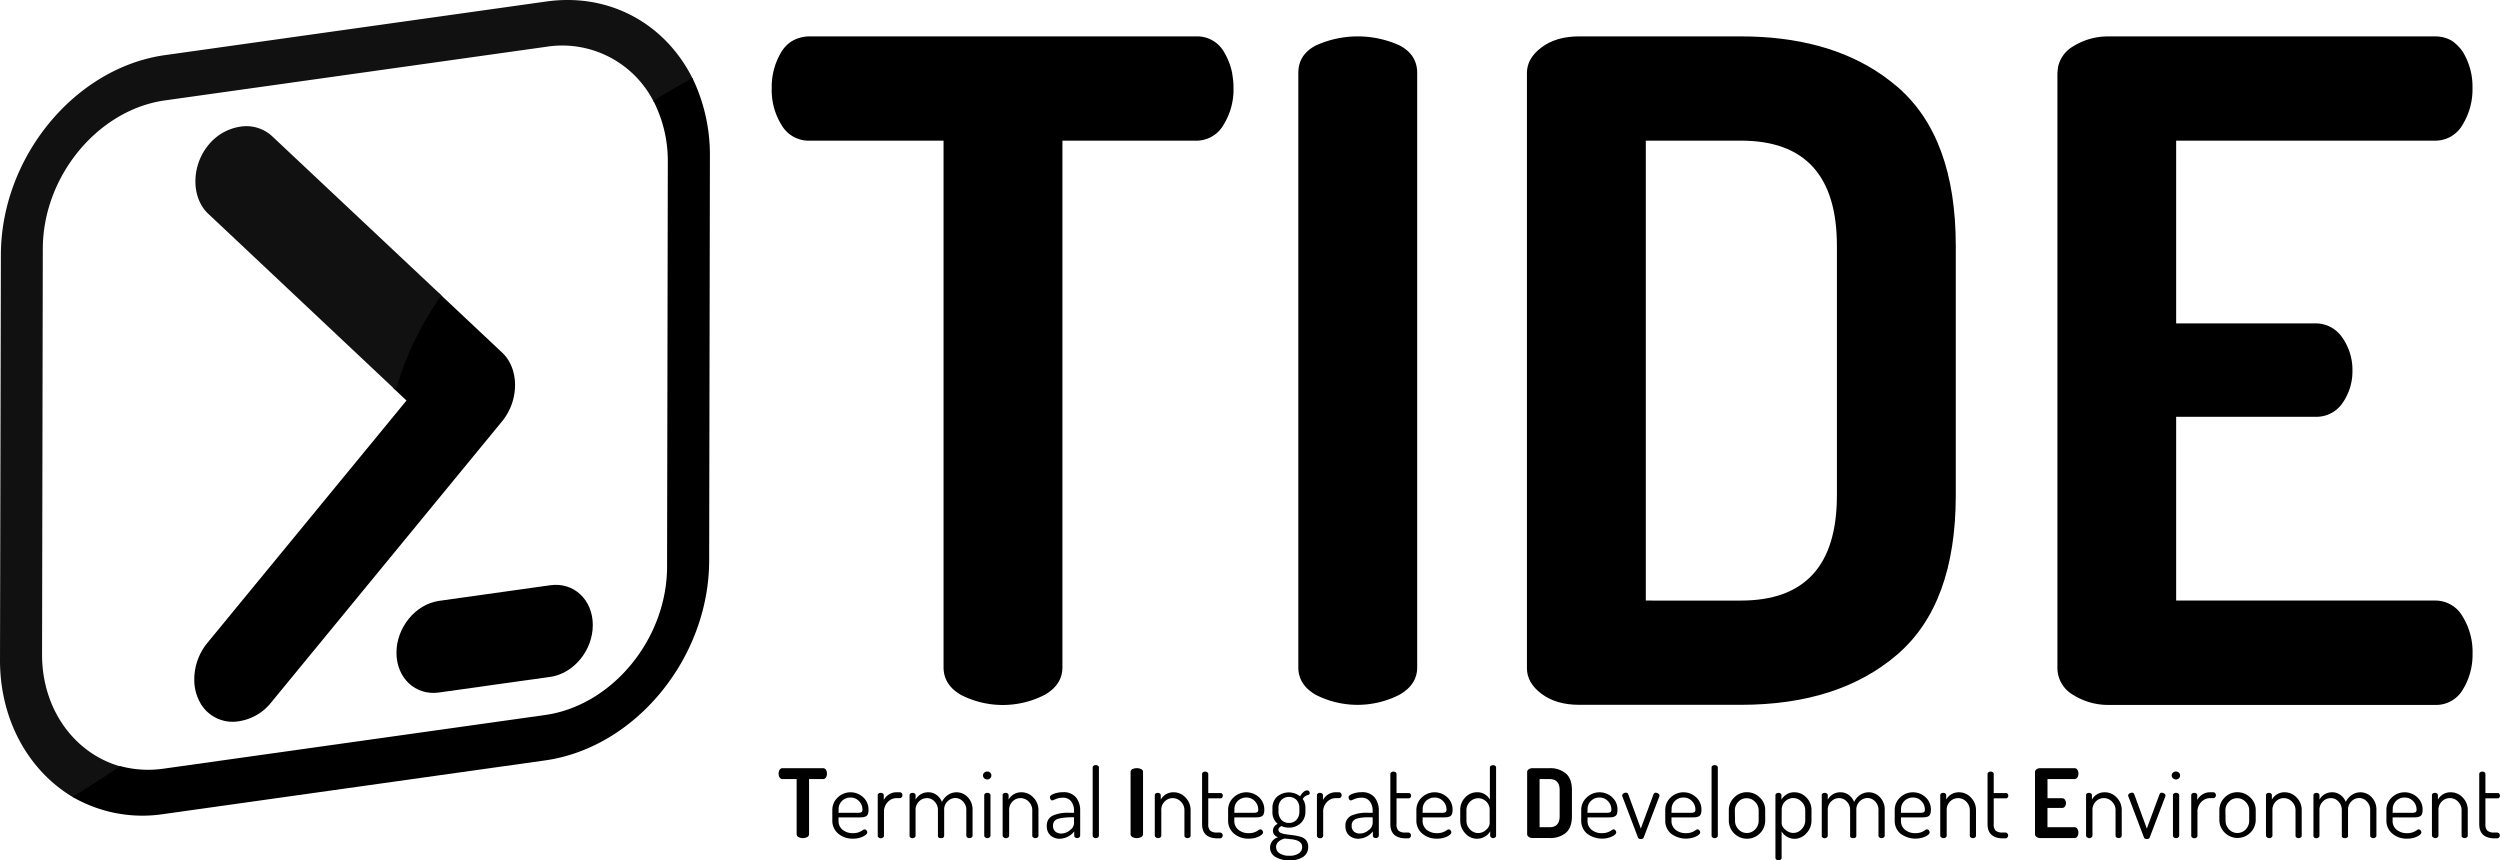 <svg xmlns="http://www.w3.org/2000/svg" width="740.55" height="254.85" viewBox="0 0 740.55 254.85"><defs><style>.cls-1{fill:none;}.cls-2{fill:#111;}</style></defs><title>tide</title><g id="Layer_2" data-name="Layer 2"><path d="M338.64,604.91a2.1,2.1,0,0,1,.3-1.12,1,1,0,0,1,.86-.48h12a1,1,0,0,1,.86.48,2.09,2.09,0,0,1,.3,1.12,2.07,2.07,0,0,1-.31,1.15,1,1,0,0,1-.85.48h-4.14v16.33a1,1,0,0,1-.55.85,2.84,2.84,0,0,1-2.59,0,1,1,0,0,1-.54-.85V606.54H339.8a1,1,0,0,1-.85-.47A2,2,0,0,1,338.64,604.91Z" transform="translate(-108 -375.76)"/><path d="M354.55,618.85v-3.18a5,5,0,0,1,1.59-3.67,5.48,5.48,0,0,1,7.56-.07,4.85,4.85,0,0,1,1.57,3.69,3.63,3.63,0,0,1-.18,1.27,1.19,1.19,0,0,1-.6.68,2.86,2.86,0,0,1-.75.25,5.94,5.94,0,0,1-.94.06h-6.41v1a3.31,3.31,0,0,0,1.21,2.68,4.68,4.68,0,0,0,3.1,1,4.62,4.62,0,0,0,1.69-.28,4.92,4.92,0,0,0,1.11-.57,1.17,1.17,0,0,1,.61-.28.7.7,0,0,1,.55.3.94.94,0,0,1,.24.58q0,.6-1.22,1.23a6.5,6.5,0,0,1-3,.64,6.43,6.43,0,0,1-4.39-1.49A4.94,4.94,0,0,1,354.55,618.85Zm1.84-2.33h5.67a2.36,2.36,0,0,0,1.13-.18.87.87,0,0,0,.28-.78,3.51,3.51,0,0,0-1-2.48,3.34,3.34,0,0,0-2.54-1.07,3.45,3.45,0,0,0-2.51,1,3.27,3.27,0,0,0-1,2.42Z" transform="translate(-108 -375.76)"/><path d="M368,623.3v-12a.6.6,0,0,1,.26-.48,1,1,0,0,1,.65-.2,1,1,0,0,1,.62.2.6.6,0,0,1,.26.49v1.41a4.48,4.48,0,0,1,1.5-1.61,4.06,4.06,0,0,1,2.3-.66h1a.67.67,0,0,1,.51.26.92.92,0,0,1,0,1.21.67.67,0,0,1-.51.26h-1a3.57,3.57,0,0,0-2.61,1.15,4.06,4.06,0,0,0-1.13,3v7a.66.66,0,0,1-.27.51,1,1,0,0,1-.67.23,1,1,0,0,1-.64-.23A.66.66,0,0,1,368,623.3Z" transform="translate(-108 -375.76)"/><path d="M377.43,623.3v-12a.6.6,0,0,1,.26-.48,1,1,0,0,1,.65-.2,1,1,0,0,1,.62.2.61.61,0,0,1,.26.49v1.32a4.19,4.19,0,0,1,3.77-2.18,4,4,0,0,1,2.44.79,4.62,4.62,0,0,1,1.59,2.07,5.22,5.22,0,0,1,1.87-2.13,4.53,4.53,0,0,1,5.78.72,5.27,5.27,0,0,1,1.42,3.86v7.54a.66.66,0,0,1-.27.51,1,1,0,0,1-.67.23,1,1,0,0,1-.64-.23.66.66,0,0,1-.27-.51v-7.52a3.52,3.52,0,0,0-1-2.63,3.12,3.12,0,0,0-2.25-1,3.22,3.22,0,0,0-2.31,1,3.33,3.33,0,0,0-1,2.5v7.67q0,.71-.94.71t-.91-.71v-7.64a3.5,3.5,0,0,0-1-2.5,3,3,0,0,0-2.28-1,3.25,3.25,0,0,0-2.34,1,3.47,3.47,0,0,0-1,2.62v7.52a.65.65,0,0,1-.28.51,1,1,0,0,1-.65.23,1,1,0,0,1-.64-.23A.66.66,0,0,1,377.43,623.3Z" transform="translate(-108 -375.76)"/><path d="M399.55,606.3a1.12,1.12,0,0,1-.37-.84,1.08,1.08,0,0,1,.37-.82,1.29,1.29,0,0,1,.91-.34,1.2,1.2,0,0,1,.86.34,1.1,1.1,0,0,1,.35.82,1.14,1.14,0,0,1-.35.84,1.17,1.17,0,0,1-.86.35A1.25,1.25,0,0,1,399.55,606.3Zm0,17v-12a.6.6,0,0,1,.26-.48,1,1,0,0,1,.65-.2,1.09,1.09,0,0,1,.67.2.59.59,0,0,1,.27.48v12a.65.65,0,0,1-.28.51,1,1,0,0,1-.65.23,1,1,0,0,1-.64-.23A.66.66,0,0,1,399.55,623.3Z" transform="translate(-108 -375.76)"/><path d="M405,623.3v-12a.58.58,0,0,1,.26-.5,1.09,1.09,0,0,1,.65-.18.94.94,0,0,1,.6.2.61.61,0,0,1,.26.49v1.32a4.09,4.09,0,0,1,1.47-1.55,4.24,4.24,0,0,1,2.33-.63,4.77,4.77,0,0,1,3.54,1.56,5.21,5.21,0,0,1,1.5,3.74v7.54a.62.62,0,0,1-.28.54,1.1,1.1,0,0,1-.65.2,1.07,1.07,0,0,1-.62-.2.62.62,0,0,1-.28-.54v-7.52a3.52,3.52,0,0,0-1-2.49,3.33,3.33,0,0,0-2.5-1.1,3.29,3.29,0,0,0-2.35,1,3.46,3.46,0,0,0-1,2.6v7.52a.65.65,0,0,1-.28.51,1,1,0,0,1-.65.23.94.94,0,0,1-.65-.23A.67.67,0,0,1,405,623.3Z" transform="translate(-108 -375.76)"/><path d="M418.09,620.49a3.18,3.18,0,0,1,1.69-3.1,11,11,0,0,1,4.92-.87h1.45v-.67a4.39,4.39,0,0,0-.82-2.66,2.92,2.92,0,0,0-2.52-1.13,5.07,5.07,0,0,0-2.06.4,10.4,10.4,0,0,1-1,.4.61.61,0,0,1-.54-.31,1.21,1.21,0,0,1-.2-.67q0-.54,1.22-1a7.4,7.4,0,0,1,2.61-.45,4.69,4.69,0,0,1,3.9,1.55,6.1,6.1,0,0,1,1.23,3.93v7.37a.66.66,0,0,1-.26.52,1,1,0,0,1-.65.21.89.89,0,0,1-.61-.21.67.67,0,0,1-.24-.52v-1.25a5.59,5.59,0,0,1-4.28,2.18,4,4,0,0,1-2.78-1A3.52,3.52,0,0,1,418.09,620.49Zm1.84-.17a2.2,2.2,0,0,0,.68,1.77,2.65,2.65,0,0,0,1.79.58,3.94,3.94,0,0,0,2.54-1,2.7,2.7,0,0,0,1.21-2v-1.81H425A18.1,18.1,0,0,0,423,618a8.74,8.74,0,0,0-1.55.31,2.22,2.22,0,0,0-1.16.74A2.06,2.06,0,0,0,419.93,620.32Z" transform="translate(-108 -375.76)"/><path d="M431.67,623.3V603.08a.59.59,0,0,1,.26-.48,1,1,0,0,1,.65-.2,1.1,1.1,0,0,1,.67.2.58.58,0,0,1,.27.48V623.3a.66.66,0,0,1-.27.51,1,1,0,0,1-.67.23,1,1,0,0,1-.64-.23A.66.66,0,0,1,431.67,623.3Z" transform="translate(-108 -375.76)"/><path d="M442.9,622.87V604.44a.91.91,0,0,1,.54-.85,3.14,3.14,0,0,1,2.61,0,.91.91,0,0,1,.54.85v18.43a1,1,0,0,1-.55.85,2.85,2.85,0,0,1-2.59,0A1,1,0,0,1,442.9,622.87Z" transform="translate(-108 -375.76)"/><path d="M450.07,623.3v-12a.58.58,0,0,1,.26-.5,1.09,1.09,0,0,1,.65-.18.94.94,0,0,1,.6.2.61.61,0,0,1,.26.49v1.32a4.09,4.09,0,0,1,1.47-1.55,4.24,4.24,0,0,1,2.33-.63,4.77,4.77,0,0,1,3.54,1.56,5.21,5.21,0,0,1,1.5,3.74v7.54a.62.62,0,0,1-.28.54,1.1,1.1,0,0,1-.65.2,1.07,1.07,0,0,1-.62-.2.62.62,0,0,1-.28-.54v-7.52a3.52,3.52,0,0,0-1-2.49,3.33,3.33,0,0,0-2.5-1.1,3.29,3.29,0,0,0-2.35,1,3.46,3.46,0,0,0-1,2.6v7.52a.65.65,0,0,1-.28.51,1,1,0,0,1-.65.23.94.94,0,0,1-.65-.23A.67.67,0,0,1,450.07,623.3Z" transform="translate(-108 -375.76)"/><path d="M464.08,619.87V605a.58.58,0,0,1,.28-.48,1.07,1.07,0,0,1,.62-.2,1.11,1.11,0,0,1,.65.2.58.58,0,0,1,.28.48v5.68h3.66a.57.57,0,0,1,.47.23.91.91,0,0,1,0,1.1.57.57,0,0,1-.47.23h-3.66v7.65a2.59,2.59,0,0,0,.58,1.93,3,3,0,0,0,2.06.55h.79a.81.81,0,0,1,.61.25.84.84,0,0,1,.24.6.88.88,0,0,1-.24.62.79.79,0,0,1-.61.26h-.79Q464.08,624,464.08,619.87Z" transform="translate(-108 -375.76)"/><path d="M471.79,618.85v-3.18a5,5,0,0,1,1.59-3.67,5.48,5.48,0,0,1,7.56-.07,4.85,4.85,0,0,1,1.57,3.69,3.63,3.63,0,0,1-.18,1.27,1.19,1.19,0,0,1-.6.68,2.86,2.86,0,0,1-.75.25,5.94,5.94,0,0,1-.94.06h-6.41v1a3.31,3.31,0,0,0,1.21,2.68,4.68,4.68,0,0,0,3.1,1,4.62,4.62,0,0,0,1.69-.28,4.92,4.92,0,0,0,1.11-.57,1.17,1.17,0,0,1,.61-.28.7.7,0,0,1,.55.3.94.94,0,0,1,.24.58q0,.6-1.22,1.23a6.5,6.5,0,0,1-3,.64,6.43,6.43,0,0,1-4.39-1.49A4.94,4.94,0,0,1,471.79,618.85Zm1.84-2.33h5.67a2.36,2.36,0,0,0,1.13-.18.87.87,0,0,0,.28-.78,3.51,3.51,0,0,0-1-2.48,3.34,3.34,0,0,0-2.54-1.07,3.45,3.45,0,0,0-2.51,1,3.27,3.27,0,0,0-1,2.42Z" transform="translate(-108 -375.76)"/><path d="M484.21,626.84a3.25,3.25,0,0,1,2.41-3.09,2,2,0,0,1-1.56-1.94,2.28,2.28,0,0,1,1.42-2,4.42,4.42,0,0,1-1.56-3.58v-1.08a4.46,4.46,0,0,1,1.35-3.37,5.38,5.38,0,0,1,6.85-.12,4.45,4.45,0,0,1,1-1.29,1.61,1.61,0,0,1,1-.48.84.84,0,0,1,.62.23.71.71,0,0,1,.23.51.58.58,0,0,1-.48.62,2.32,2.32,0,0,0-1.59,1.2,4.32,4.32,0,0,1,.79,2.67v1.08a4.5,4.5,0,0,1-1.39,3.38,4.91,4.91,0,0,1-3.54,1.34,5.13,5.13,0,0,1-2.18-.47c-.59.32-.88.68-.88,1.1a1,1,0,0,0,.65.91,5.43,5.43,0,0,0,1.62.44l2.13.28a14.39,14.39,0,0,1,2.13.43,3.31,3.31,0,0,1,1.63,1,2.94,2.94,0,0,1,.65,2,3.4,3.4,0,0,1-1.53,3,7,7,0,0,1-4,1,7.62,7.62,0,0,1-4.15-1A3.13,3.13,0,0,1,484.21,626.84Zm1.79-.17a2.16,2.16,0,0,0,1.06,1.87,5.13,5.13,0,0,0,2.88.71,4.78,4.78,0,0,0,2.79-.71,2.22,2.22,0,0,0,1-1.9,1.76,1.76,0,0,0-.28-1,2.07,2.07,0,0,0-.67-.65,4.11,4.11,0,0,0-1-.4,7,7,0,0,0-1.11-.22l-1.19-.12-1-.1Q486,624.94,486,626.67Zm.71-10.52a3.52,3.52,0,0,0,.84,2.43,2.89,2.89,0,0,0,2.28.94,2.83,2.83,0,0,0,2.23-.94,3.48,3.48,0,0,0,.84-2.4V615.1a3.39,3.39,0,0,0-.84-2.36,3.2,3.2,0,0,0-4.51,0,3.39,3.39,0,0,0-.84,2.36Z" transform="translate(-108 -375.76)"/><path d="M498.1,623.3v-12a.6.6,0,0,1,.26-.48,1,1,0,0,1,.65-.2,1,1,0,0,1,.62.2.6.6,0,0,1,.26.49v1.41a4.48,4.48,0,0,1,1.5-1.61,4.06,4.06,0,0,1,2.3-.66h1a.67.67,0,0,1,.51.26.92.92,0,0,1,0,1.21.67.67,0,0,1-.51.26h-1a3.57,3.57,0,0,0-2.61,1.15,4.06,4.06,0,0,0-1.13,3v7a.66.66,0,0,1-.27.51,1,1,0,0,1-.67.23,1,1,0,0,1-.64-.23A.66.66,0,0,1,498.1,623.3Z" transform="translate(-108 -375.76)"/><path d="M506.55,620.49a3.18,3.18,0,0,1,1.69-3.1,11,11,0,0,1,4.92-.87h1.45v-.67a4.39,4.39,0,0,0-.82-2.66,2.92,2.92,0,0,0-2.52-1.13,5.07,5.07,0,0,0-2.06.4,10.4,10.4,0,0,1-1,.4.61.61,0,0,1-.54-.31,1.21,1.21,0,0,1-.2-.67q0-.54,1.22-1a7.4,7.4,0,0,1,2.61-.45,4.69,4.69,0,0,1,3.9,1.55,6.1,6.1,0,0,1,1.23,3.93v7.37a.66.66,0,0,1-.26.52,1,1,0,0,1-.65.21.89.89,0,0,1-.61-.21.67.67,0,0,1-.24-.52v-1.25a5.59,5.59,0,0,1-4.28,2.18,4,4,0,0,1-2.78-1A3.52,3.52,0,0,1,506.55,620.49Zm1.84-.17a2.2,2.2,0,0,0,.68,1.77,2.65,2.65,0,0,0,1.79.58,3.94,3.94,0,0,0,2.54-1,2.7,2.7,0,0,0,1.21-2v-1.81h-1.19a18.1,18.1,0,0,0-1.91.08,8.74,8.74,0,0,0-1.55.31,2.22,2.22,0,0,0-1.16.74A2.06,2.06,0,0,0,508.39,620.32Z" transform="translate(-108 -375.76)"/><path d="M519.85,619.87V605a.58.58,0,0,1,.28-.48,1.07,1.07,0,0,1,.62-.2,1.11,1.11,0,0,1,.65.2.58.58,0,0,1,.28.48v5.68h3.66a.57.57,0,0,1,.47.23.91.91,0,0,1,0,1.1.57.57,0,0,1-.47.23h-3.66v7.65a2.59,2.59,0,0,0,.58,1.93,3,3,0,0,0,2.06.55h.79a.81.81,0,0,1,.61.25.84.84,0,0,1,.24.6.88.88,0,0,1-.24.62.79.79,0,0,1-.61.26h-.79Q519.85,624,519.85,619.87Z" transform="translate(-108 -375.76)"/><path d="M527.56,618.85v-3.18a5,5,0,0,1,1.59-3.67,5.48,5.48,0,0,1,7.56-.07,4.85,4.85,0,0,1,1.57,3.69,3.63,3.63,0,0,1-.18,1.27,1.19,1.19,0,0,1-.6.68,2.86,2.86,0,0,1-.75.25,5.93,5.93,0,0,1-.93.06h-6.41v1a3.31,3.31,0,0,0,1.21,2.68,4.68,4.68,0,0,0,3.1,1,4.62,4.62,0,0,0,1.69-.28,5,5,0,0,0,1.11-.57,1.16,1.16,0,0,1,.61-.28.7.7,0,0,1,.55.3.94.94,0,0,1,.24.58q0,.6-1.22,1.23a6.51,6.51,0,0,1-3,.64,6.43,6.43,0,0,1-4.39-1.49A4.94,4.94,0,0,1,527.56,618.85Zm1.84-2.33h5.67a2.36,2.36,0,0,0,1.13-.18.87.87,0,0,0,.28-.78,3.52,3.52,0,0,0-1-2.48,3.34,3.34,0,0,0-2.54-1.07,3.45,3.45,0,0,0-2.51,1,3.27,3.27,0,0,0-1,2.42Z" transform="translate(-108 -375.76)"/><path d="M540.55,618.85v-3.09A5.23,5.23,0,0,1,542,612a4.79,4.79,0,0,1,3.59-1.56,4.18,4.18,0,0,1,3.74,2.18v-9.52a.58.58,0,0,1,.28-.48,1.16,1.16,0,0,1,.68-.2,1,1,0,0,1,.64.2.6.6,0,0,1,.24.48V623.3a.67.67,0,0,1-.25.51.95.95,0,0,1-1.23,0,.67.67,0,0,1-.27-.52V622a4,4,0,0,1-1.55,1.56,4.42,4.42,0,0,1-2.34.65,4.64,4.64,0,0,1-3.52-1.63A5.38,5.38,0,0,1,540.55,618.85Zm1.84,0a3.63,3.63,0,0,0,1,2.54,3.26,3.26,0,0,0,2.47,1.13,3.37,3.37,0,0,0,2.41-1,2.76,2.76,0,0,0,1-1.78v-3.95a3.42,3.42,0,0,0-1-2.59,3.39,3.39,0,0,0-4.89.11,3.5,3.5,0,0,0-1,2.48Z" transform="translate(-108 -375.76)"/><path d="M560.37,622.9V604.44a1,1,0,0,1,.45-.79,1.88,1.88,0,0,1,1.16-.34h5a7.19,7.19,0,0,1,4.85,1.56q1.81,1.56,1.81,4.93v7.74q0,3.37-1.81,4.93A7.18,7.18,0,0,1,567,624h-5a1.88,1.88,0,0,1-1.16-.34A1,1,0,0,1,560.37,622.9Zm3.69-2.1H567q3,0,3-3.26V609.8q0-3.26-3-3.26h-2.95Z" transform="translate(-108 -375.76)"/><path d="M576.39,618.85v-3.18A5,5,0,0,1,578,612a5.48,5.48,0,0,1,7.56-.07,4.85,4.85,0,0,1,1.57,3.69,3.64,3.64,0,0,1-.18,1.27,1.19,1.19,0,0,1-.59.68,2.86,2.86,0,0,1-.75.25,6,6,0,0,1-.94.06h-6.41v1a3.31,3.31,0,0,0,1.21,2.68,4.68,4.68,0,0,0,3.1,1,4.62,4.62,0,0,0,1.69-.28,4.88,4.88,0,0,0,1.1-.57,1.17,1.17,0,0,1,.61-.28.7.7,0,0,1,.55.3.93.93,0,0,1,.24.58q0,.6-1.22,1.23a7.35,7.35,0,0,1-7.43-.85A4.94,4.94,0,0,1,576.39,618.85Zm1.84-2.33h5.67a2.36,2.36,0,0,0,1.14-.18.87.87,0,0,0,.28-.78,3.51,3.51,0,0,0-1-2.48,3.33,3.33,0,0,0-2.54-1.07,3.45,3.45,0,0,0-2.51,1,3.27,3.27,0,0,0-1,2.42Z" transform="translate(-108 -375.76)"/><path d="M588.52,611.42a.73.73,0,0,1,.35-.6,1.27,1.27,0,0,1,.75-.25.66.66,0,0,1,.68.42l3.74,10.21,3.74-10.09q.23-.54.65-.54a1.38,1.38,0,0,1,.74.25.7.7,0,0,1,.4.57,1,1,0,0,1-.11.45l-4.56,12q-.17.45-.85.45t-.85-.45l-4.56-12A.74.74,0,0,1,588.52,611.42Z" transform="translate(-108 -375.76)"/><path d="M601.28,618.85v-3.18a5,5,0,0,1,1.59-3.67,5.48,5.48,0,0,1,7.56-.07,4.85,4.85,0,0,1,1.57,3.69,3.64,3.64,0,0,1-.18,1.27,1.19,1.19,0,0,1-.59.68,2.86,2.86,0,0,1-.75.25,6,6,0,0,1-.94.06h-6.41v1a3.31,3.31,0,0,0,1.21,2.68,4.68,4.68,0,0,0,3.1,1,4.62,4.62,0,0,0,1.69-.28,4.88,4.88,0,0,0,1.1-.57,1.17,1.17,0,0,1,.61-.28.7.7,0,0,1,.55.3.93.93,0,0,1,.24.58q0,.6-1.22,1.23a7.35,7.35,0,0,1-7.43-.85A4.94,4.94,0,0,1,601.28,618.85Zm1.84-2.33h5.67a2.36,2.36,0,0,0,1.14-.18.87.87,0,0,0,.28-.78,3.51,3.51,0,0,0-1-2.48,3.33,3.33,0,0,0-2.54-1.07,3.45,3.45,0,0,0-2.51,1,3.27,3.27,0,0,0-1,2.42Z" transform="translate(-108 -375.76)"/><path d="M615,623.3V603.08a.59.59,0,0,1,.26-.48,1,1,0,0,1,.65-.2,1.1,1.1,0,0,1,.67.2.58.58,0,0,1,.27.48V623.3a.66.66,0,0,1-.27.51,1,1,0,0,1-.67.23,1,1,0,0,1-.64-.23A.66.66,0,0,1,615,623.3Z" transform="translate(-108 -375.76)"/><path d="M620.11,618.85v-3.09A5.08,5.08,0,0,1,621.7,612a5.17,5.17,0,0,1,3.77-1.57,5.3,5.3,0,0,1,3.8,1.56,5,5,0,0,1,1.62,3.74v3.09a5.39,5.39,0,0,1-10.78,0Zm1.84,0a3.64,3.64,0,0,0,1,2.55,3.27,3.27,0,0,0,2.48,1.11,3.34,3.34,0,0,0,2.52-1.11,3.62,3.62,0,0,0,1-2.55v-3.07a3.48,3.48,0,0,0-1.06-2.48,3.38,3.38,0,0,0-2.51-1.1,3.29,3.29,0,0,0-2.48,1.1,3.53,3.53,0,0,0-1,2.48Z" transform="translate(-108 -375.76)"/><path d="M633.92,629.9V611.3a.6.6,0,0,1,.26-.48,1,1,0,0,1,.65-.2,1,1,0,0,1,.62.2.61.61,0,0,1,.25.49v1.32a4.34,4.34,0,0,1,1.5-1.55,4.19,4.19,0,0,1,2.3-.63,4.83,4.83,0,0,1,3.6,1.56,5.21,5.21,0,0,1,1.5,3.74v3.09a5.35,5.35,0,0,1-1.52,3.76,4.66,4.66,0,0,1-3.5,1.63,4.29,4.29,0,0,1-2.3-.65,4.07,4.07,0,0,1-1.53-1.56v7.88a.64.64,0,0,1-.27.48,1,1,0,0,1-.67.23,1,1,0,0,1-.64-.23A.64.64,0,0,1,633.92,629.9Zm1.84-10.19a2.75,2.75,0,0,0,1.06,1.78,3.42,3.42,0,0,0,2.42,1,3.28,3.28,0,0,0,2.45-1.13,3.61,3.61,0,0,0,1.06-2.54v-3.07a3.48,3.48,0,0,0-1.06-2.48,3.4,3.4,0,0,0-4.91-.11,3.42,3.42,0,0,0-1,2.59Z" transform="translate(-108 -375.76)"/><path d="M647.64,623.3v-12a.6.6,0,0,1,.26-.48,1,1,0,0,1,.65-.2,1,1,0,0,1,.62.2.61.61,0,0,1,.25.49v1.32a4.19,4.19,0,0,1,3.77-2.18,4,4,0,0,1,2.44.79,4.62,4.62,0,0,1,1.59,2.07,5.23,5.23,0,0,1,1.87-2.13,4.53,4.53,0,0,1,5.78.72,5.26,5.26,0,0,1,1.42,3.86v7.54a.66.66,0,0,1-.27.51,1,1,0,0,1-.67.23,1,1,0,0,1-.64-.23.66.66,0,0,1-.27-.51v-7.52a3.52,3.52,0,0,0-1-2.63,3.12,3.12,0,0,0-2.25-1,3.22,3.22,0,0,0-2.31,1,3.33,3.33,0,0,0-1,2.5v7.67q0,.71-.93.71t-.91-.71v-7.64a3.5,3.5,0,0,0-1-2.5,3,3,0,0,0-2.28-1,3.25,3.25,0,0,0-2.34,1,3.47,3.47,0,0,0-1,2.62v7.52a.65.65,0,0,1-.28.51,1,1,0,0,1-.65.23,1,1,0,0,1-.64-.23A.66.66,0,0,1,647.64,623.3Z" transform="translate(-108 -375.76)"/><path d="M669.25,618.85v-3.18a5,5,0,0,1,1.59-3.67,5.48,5.48,0,0,1,7.56-.07,4.85,4.85,0,0,1,1.57,3.69,3.64,3.64,0,0,1-.18,1.27,1.19,1.19,0,0,1-.59.68,2.86,2.86,0,0,1-.75.25,6,6,0,0,1-.94.06h-6.41v1a3.31,3.31,0,0,0,1.21,2.68,4.68,4.68,0,0,0,3.1,1,4.62,4.62,0,0,0,1.69-.28,4.88,4.88,0,0,0,1.1-.57,1.17,1.17,0,0,1,.61-.28.7.7,0,0,1,.55.3.93.93,0,0,1,.24.58q0,.6-1.22,1.23a7.35,7.35,0,0,1-7.43-.85A4.93,4.93,0,0,1,669.25,618.85Zm1.84-2.33h5.67a2.36,2.36,0,0,0,1.14-.18.87.87,0,0,0,.28-.78,3.51,3.51,0,0,0-1-2.48,3.33,3.33,0,0,0-2.54-1.07,3.45,3.45,0,0,0-2.51,1,3.27,3.27,0,0,0-1,2.42Z" transform="translate(-108 -375.76)"/><path d="M682.74,623.3v-12a.58.58,0,0,1,.26-.5,1.08,1.08,0,0,1,.65-.18.94.94,0,0,1,.6.2.61.61,0,0,1,.25.49v1.32a4.08,4.08,0,0,1,1.47-1.55,4.24,4.24,0,0,1,2.32-.63,4.77,4.77,0,0,1,3.54,1.56,5.2,5.2,0,0,1,1.5,3.74v7.54a.62.62,0,0,1-.28.54,1.1,1.1,0,0,1-.65.2,1.06,1.06,0,0,1-.62-.2.62.62,0,0,1-.28-.54v-7.52a3.52,3.52,0,0,0-1-2.49,3.33,3.33,0,0,0-2.5-1.1,3.28,3.28,0,0,0-2.35,1,3.46,3.46,0,0,0-1,2.6v7.52a.65.65,0,0,1-.28.51,1,1,0,0,1-.65.23.94.94,0,0,1-.65-.23A.67.67,0,0,1,682.74,623.3Z" transform="translate(-108 -375.76)"/><path d="M696.75,619.87V605a.58.58,0,0,1,.28-.48,1.06,1.06,0,0,1,.62-.2,1.11,1.11,0,0,1,.65.2.58.58,0,0,1,.28.48v5.68h3.66a.57.57,0,0,1,.47.23.91.91,0,0,1,0,1.1.57.57,0,0,1-.47.23h-3.66v7.65a2.59,2.59,0,0,0,.58,1.93,3,3,0,0,0,2.06.55H702a.81.81,0,0,1,.61.25.83.83,0,0,1,.24.6.88.88,0,0,1-.24.62.79.79,0,0,1-.61.26h-.79Q696.75,624,696.75,619.87Z" transform="translate(-108 -375.76)"/><path d="M710.81,622.87v-18.4a1,1,0,0,1,.48-.85,2,2,0,0,1,1.13-.31h10.09a1,1,0,0,1,.86.48,2.06,2.06,0,0,1,.3,1.11,2.09,2.09,0,0,1-.31,1.16,1,1,0,0,1-.85.48h-8v5.67h4.31a1,1,0,0,1,.85.44,1.75,1.75,0,0,1,.31,1,1.71,1.71,0,0,1-.3,1,1,1,0,0,1-.86.44H714.5v5.7h8a1,1,0,0,1,.85.48,2.09,2.09,0,0,1,.31,1.16,2.05,2.05,0,0,1-.3,1.1,1,1,0,0,1-.86.48H712.43a2,2,0,0,1-1.13-.31A1,1,0,0,1,710.81,622.87Z" transform="translate(-108 -375.76)"/><path d="M725.93,623.3v-12a.58.58,0,0,1,.25-.5,1.09,1.09,0,0,1,.65-.18.94.94,0,0,1,.59.2.6.6,0,0,1,.25.49v1.32a4.09,4.09,0,0,1,1.47-1.55,4.24,4.24,0,0,1,2.33-.63A4.77,4.77,0,0,1,735,612a5.2,5.2,0,0,1,1.5,3.74v7.54a.62.62,0,0,1-.28.54,1.1,1.1,0,0,1-.65.2,1.07,1.07,0,0,1-.62-.2.62.62,0,0,1-.28-.54v-7.52a3.52,3.52,0,0,0-1-2.49,3.33,3.33,0,0,0-2.49-1.1,3.29,3.29,0,0,0-2.35,1,3.46,3.46,0,0,0-1,2.6v7.52a.65.65,0,0,1-.28.51,1,1,0,0,1-.65.23.94.94,0,0,1-.65-.23A.67.67,0,0,1,725.93,623.3Z" transform="translate(-108 -375.76)"/><path d="M738.4,611.42a.73.73,0,0,1,.36-.6,1.26,1.26,0,0,1,.75-.25.66.66,0,0,1,.68.42l3.74,10.21,3.74-10.09q.23-.54.65-.54a1.38,1.38,0,0,1,.74.25.71.71,0,0,1,.4.57,1,1,0,0,1-.11.45l-4.56,12q-.17.45-.85.45c-.45,0-.74-.15-.85-.45l-4.56-12A.75.75,0,0,1,738.4,611.42Z" transform="translate(-108 -375.76)"/><path d="M751.67,606.3a1.12,1.12,0,0,1-.37-.84,1.08,1.08,0,0,1,.37-.82,1.29,1.29,0,0,1,.91-.34,1.2,1.2,0,0,1,.86.34,1.1,1.1,0,0,1,.35.82,1.14,1.14,0,0,1-.35.84,1.17,1.17,0,0,1-.86.35A1.25,1.25,0,0,1,751.67,606.3Zm0,17v-12a.6.6,0,0,1,.26-.48,1,1,0,0,1,.65-.2,1.1,1.1,0,0,1,.67.2.59.59,0,0,1,.27.48v12a.65.65,0,0,1-.28.51,1,1,0,0,1-.65.23,1,1,0,0,1-.64-.23A.66.66,0,0,1,751.67,623.3Z" transform="translate(-108 -375.76)"/><path d="M757.09,623.3v-12a.6.6,0,0,1,.25-.48,1,1,0,0,1,.65-.2,1,1,0,0,1,.62.2.6.6,0,0,1,.26.49v1.41a4.48,4.48,0,0,1,1.5-1.61,4.06,4.06,0,0,1,2.3-.66h1a.67.67,0,0,1,.51.26.92.92,0,0,1,0,1.21.67.67,0,0,1-.51.26h-1a3.57,3.57,0,0,0-2.61,1.15,4.06,4.06,0,0,0-1.13,3v7a.65.65,0,0,1-.27.51,1,1,0,0,1-.66.23,1,1,0,0,1-.64-.23A.66.66,0,0,1,757.09,623.3Z" transform="translate(-108 -375.76)"/><path d="M765.42,618.85v-3.09A5.07,5.07,0,0,1,767,612a5.17,5.17,0,0,1,3.77-1.57,5.3,5.3,0,0,1,3.8,1.56,5,5,0,0,1,1.62,3.74v3.09a5.39,5.39,0,0,1-10.77,0Zm1.84,0a3.64,3.64,0,0,0,1,2.55,3.27,3.27,0,0,0,2.48,1.11,3.35,3.35,0,0,0,2.52-1.11,3.62,3.62,0,0,0,1-2.55v-3.07a3.48,3.48,0,0,0-1.06-2.48,3.38,3.38,0,0,0-2.51-1.1,3.29,3.29,0,0,0-2.48,1.1,3.52,3.52,0,0,0-1,2.48Z" transform="translate(-108 -375.76)"/><path d="M779.23,623.3v-12a.58.58,0,0,1,.25-.5,1.09,1.09,0,0,1,.65-.18.94.94,0,0,1,.59.2.6.6,0,0,1,.25.49v1.32a4.09,4.09,0,0,1,1.47-1.55,4.24,4.24,0,0,1,2.33-.63,4.77,4.77,0,0,1,3.54,1.56,5.2,5.2,0,0,1,1.5,3.74v7.54a.62.62,0,0,1-.28.54,1.1,1.1,0,0,1-.65.2,1.07,1.07,0,0,1-.62-.2.62.62,0,0,1-.28-.54v-7.52a3.52,3.52,0,0,0-1-2.49,3.33,3.33,0,0,0-2.49-1.1,3.29,3.29,0,0,0-2.35,1,3.46,3.46,0,0,0-1,2.6v7.52a.65.65,0,0,1-.28.51,1,1,0,0,1-.65.23.94.94,0,0,1-.65-.23A.67.67,0,0,1,779.23,623.3Z" transform="translate(-108 -375.76)"/><path d="M793.29,623.3v-12a.6.6,0,0,1,.25-.48,1,1,0,0,1,.65-.2,1,1,0,0,1,.62.2.61.61,0,0,1,.26.49v1.32a4.19,4.19,0,0,1,3.77-2.18,4,4,0,0,1,2.44.79,4.62,4.62,0,0,1,1.59,2.07,5.23,5.23,0,0,1,1.87-2.13,4.53,4.53,0,0,1,5.78.72,5.27,5.27,0,0,1,1.42,3.86v7.54a.66.66,0,0,1-.27.51,1,1,0,0,1-.67.23,1,1,0,0,1-.64-.23.65.65,0,0,1-.27-.51v-7.52a3.51,3.51,0,0,0-1-2.63,3.12,3.12,0,0,0-2.25-1,3.23,3.23,0,0,0-2.31,1,3.34,3.34,0,0,0-1,2.5v7.67q0,.71-.93.71c-.61,0-.91-.24-.91-.71v-7.64a3.5,3.5,0,0,0-1-2.5,3,3,0,0,0-2.28-1,3.25,3.25,0,0,0-2.34,1,3.47,3.47,0,0,0-1,2.62v7.52a.65.65,0,0,1-.28.51,1,1,0,0,1-.65.23,1,1,0,0,1-.64-.23A.66.66,0,0,1,793.29,623.3Z" transform="translate(-108 -375.76)"/><path d="M814.9,618.85v-3.18a5,5,0,0,1,1.59-3.67,5.48,5.48,0,0,1,7.56-.07,4.85,4.85,0,0,1,1.57,3.69,3.67,3.67,0,0,1-.18,1.27,1.19,1.19,0,0,1-.6.68,2.86,2.86,0,0,1-.75.25,5.94,5.94,0,0,1-.94.06h-6.41v1a3.31,3.31,0,0,0,1.21,2.68,4.68,4.68,0,0,0,3.11,1,4.61,4.61,0,0,0,1.69-.28,4.9,4.9,0,0,0,1.11-.57,1.16,1.16,0,0,1,.61-.28.7.7,0,0,1,.55.3.94.94,0,0,1,.24.58q0,.6-1.22,1.23a6.5,6.5,0,0,1-3,.64,6.43,6.43,0,0,1-4.39-1.49A4.94,4.94,0,0,1,814.9,618.85Zm1.84-2.33h5.67a2.36,2.36,0,0,0,1.14-.18.87.87,0,0,0,.28-.78,3.51,3.51,0,0,0-1-2.48,3.34,3.34,0,0,0-2.54-1.07,3.45,3.45,0,0,0-2.51,1,3.27,3.27,0,0,0-1,2.42Z" transform="translate(-108 -375.76)"/><path d="M828.39,623.3v-12a.58.58,0,0,1,.26-.5,1.09,1.09,0,0,1,.65-.18.94.94,0,0,1,.6.2.61.61,0,0,1,.26.49v1.32a4.08,4.08,0,0,1,1.47-1.55,4.24,4.24,0,0,1,2.32-.63A4.77,4.77,0,0,1,837.5,612a5.21,5.21,0,0,1,1.5,3.74v7.54a.62.62,0,0,1-.28.54,1.11,1.11,0,0,1-.65.2,1.07,1.07,0,0,1-.62-.2.62.62,0,0,1-.28-.54v-7.52a3.52,3.52,0,0,0-1-2.49,3.33,3.33,0,0,0-2.5-1.1,3.28,3.28,0,0,0-2.35,1,3.46,3.46,0,0,0-1,2.6v7.52a.65.65,0,0,1-.28.51,1,1,0,0,1-.65.23.94.94,0,0,1-.65-.23A.67.67,0,0,1,828.39,623.3Z" transform="translate(-108 -375.76)"/><path d="M842.4,619.87V605a.58.58,0,0,1,.28-.48,1.07,1.07,0,0,1,.62-.2,1.12,1.12,0,0,1,.65.2.58.58,0,0,1,.28.48v5.68h3.66a.58.58,0,0,1,.47.23.91.91,0,0,1,0,1.1.58.58,0,0,1-.47.23h-3.66v7.65a2.59,2.59,0,0,0,.58,1.93,3,3,0,0,0,2.05.55h.79a.82.82,0,0,1,.61.25.84.84,0,0,1,.24.6.89.89,0,0,1-.24.62.79.79,0,0,1-.61.26h-.79Q842.4,624,842.4,619.87Z" transform="translate(-108 -375.76)"/><path class="cls-1" d="M269.84,389.65l-113,15.89c-19.87,2.79-36.08,22.52-36.12,44l-.22,120.08c0,16.56,9.58,29.37,23.11,33.08a31.77,31.77,0,0,0,12.87.76l113-15.89c19.88-2.79,36.08-22.51,36.12-44l.22-120.08A37.47,37.47,0,0,0,301.7,406,30.4,30.4,0,0,0,269.84,389.65ZM188.28,583.93a15.09,15.09,0,0,1-9.45,5.46h0a11,11,0,0,1-11.09-4.79,13.86,13.86,0,0,1-2.16-7.66h0a17.1,17.1,0,0,1,3.86-10.73l53-64.51,6-7.31-3.94-3.71-46.3-43.55-8.51-8c-5.09-4.78-5.08-14.15,0-20.38a15.08,15.08,0,0,1,9.44-5.46h0a11.28,11.28,0,0,1,9.43,2.81L238,462.58l10.25,9.64,8.51,8c5.09,4.79,5.08,14.14,0,20.38l-59.9,72.93ZM271,576.27l-10.55,1.48-5.93.83L238,580.9c-6.95,1-12.57-4.31-12.55-11.81s5.66-14.37,12.6-15.34l22.41-3.15L271,549.12c6.94-1,12.56,4.31,12.55,11.81S277.9,575.29,271,576.27Z" transform="translate(-108 -375.76)"/><path d="M256.76,480.22l-8.51-8L238,462.58a92.75,92.75,0,0,0-13.53,28.11l3.94,3.71-6,7.31-53,64.51a17.1,17.1,0,0,0-3.86,10.73h0a13.86,13.86,0,0,0,2.16,7.66,11,11,0,0,0,11.09,4.79h0a15.09,15.09,0,0,0,9.45-5.46l8.54-10.4,59.9-72.93C261.85,494.37,261.85,485,256.76,480.22Z" transform="translate(-108 -375.76)"/><path class="cls-2" d="M188.59,416.09a11.28,11.28,0,0,0-9.43-2.81h0a15.08,15.08,0,0,0-9.44,5.46c-5.11,6.22-5.13,15.6,0,20.38l8.51,8,47,44.24a92.75,92.75,0,0,1,13.53-28.11Z" transform="translate(-108 -375.76)"/><path class="cls-2" d="M120.46,569.59l.22-120.08c0-21.45,16.25-41.18,36.12-44l113-15.89A30.4,30.4,0,0,1,301.7,406c4.45-2.75,8.38-5,11.55-6.8-7.92-16.1-24.38-25.65-43.39-23l-113,15.89c-26.75,3.76-48.55,30.3-48.6,59.17L108,571.34c0,18.09,8.79,33,21.72,40.62,3.86-2.35,8.7-5.42,14.15-9.12C130.35,599.14,120.43,586.15,120.46,569.59Z" transform="translate(-108 -375.76)"/><path d="M313.1,398.85c-3.17,1.77-7.1,4-11.55,6.8a38.91,38.91,0,0,1,4.27,17.83l-.22,120.08c0,21.46-16.24,41.18-36.12,44l-113,15.89a31.77,31.77,0,0,1-12.87-.76c-5.45,3.7-10.29,6.77-14.15,9.12a41.38,41.38,0,0,0,27,5.09l113-15.89c26.75-3.76,48.55-30.31,48.61-59.18l.22-120.08A52.2,52.2,0,0,0,313.1,398.85Z" transform="translate(-108 -375.76)"/><path d="M271,549.12l-10.55,1.48-22.41,3.15c-6.94,1-12.59,7.85-12.6,15.34s5.61,12.78,12.55,11.81l16.48-2.32,5.93-.83L271,576.27c6.94-1,12.59-7.85,12.6-15.34S278,548.14,271,549.12Z" transform="translate(-108 -375.76)"/><path class="cls-1" d="M623.69,417.42H595.52V553.66h28.17q28.44,0,28.44-31.15V448.57Q652.13,417.42,623.69,417.42Z" transform="translate(-108 -375.76)"/><path d="M473,397.64l0-.1s0-.07,0-.1h0a19.8,19.8,0,0,0-2.42-6.28,9.13,9.13,0,0,0-8.26-4.62H347.68a10.39,10.39,0,0,0-5.44,1.62h0l-.18.14-.11.07h0a10,10,0,0,0-2.51,2.8,20,20,0,0,0-2.84,10.69,19.56,19.56,0,0,0,3,11.08,9.27,9.27,0,0,0,8.13,4.49H387.5v156q0,5.17,5.15,8.17a27.16,27.16,0,0,0,24.78,0q5.28-3,5.28-8.17v-156h39.55a9.22,9.22,0,0,0,8.13-4.62,19.77,19.77,0,0,0,3-11,22.89,22.89,0,0,0-.39-4.21Z" transform="translate(-108 -375.76)"/><path d="M522.66,389.25a30,30,0,0,0-24.92,0q-5.15,2.71-5.15,8.13V573.44q0,5.15,5.15,8.13a27.26,27.26,0,0,0,24.78,0q5.28-3,5.28-8.13V397.38Q527.8,392,522.66,389.25Z" transform="translate(-108 -375.76)"/><path d="M670,401.44c-1.3-1.12-2.94-2.36-4.38-3.39h0l-.16-.1-.19-.14h0q-16.4-11.26-41.59-11.27H575.75q-6.77,0-11.11,3.25t-4.33,7.58V573.71q0,4.34,4.33,7.58t11.11,3.25h47.94q29,0,46.32-14.9t17.33-47.13V448.57Q687.34,416.34,670,401.44ZM652.13,522.51q0,31.15-28.44,31.15H595.52V417.42h28.17q28.44,0,28.44,31.15Z" transform="translate(-108 -375.76)"/><path d="M829.27,553.66H752.62V499.22h41.17A9.35,9.35,0,0,0,802,495a16.29,16.29,0,0,0,2.84-9.35,16.66,16.66,0,0,0-3-9.89,9.46,9.46,0,0,0-8.13-4.2H752.62V417.42h76.65a9.23,9.23,0,0,0,8.13-4.6,20,20,0,0,0,3-11.11,19.71,19.71,0,0,0-2.84-10.56,12.55,12.55,0,0,0-2.73-2.92h.05c-.09-.06-.18-.11-.27-.16l-.2-.15h0a9.45,9.45,0,0,0-5.07-1.37H732.84a19.5,19.5,0,0,0-10.83,3,9.31,9.31,0,0,0-4.42,6.29h0l0,.13,0,.08h0a12.28,12.28,0,0,0-.14,1.62V573.44a9.22,9.22,0,0,0,4.61,8.13,19.47,19.47,0,0,0,10.83,3h96.43a9.13,9.13,0,0,0,8.26-4.61,19.69,19.69,0,0,0,2.84-10.56,20,20,0,0,0-3-11.11A9.24,9.24,0,0,0,829.27,553.66Z" transform="translate(-108 -375.76)"/></g></svg>